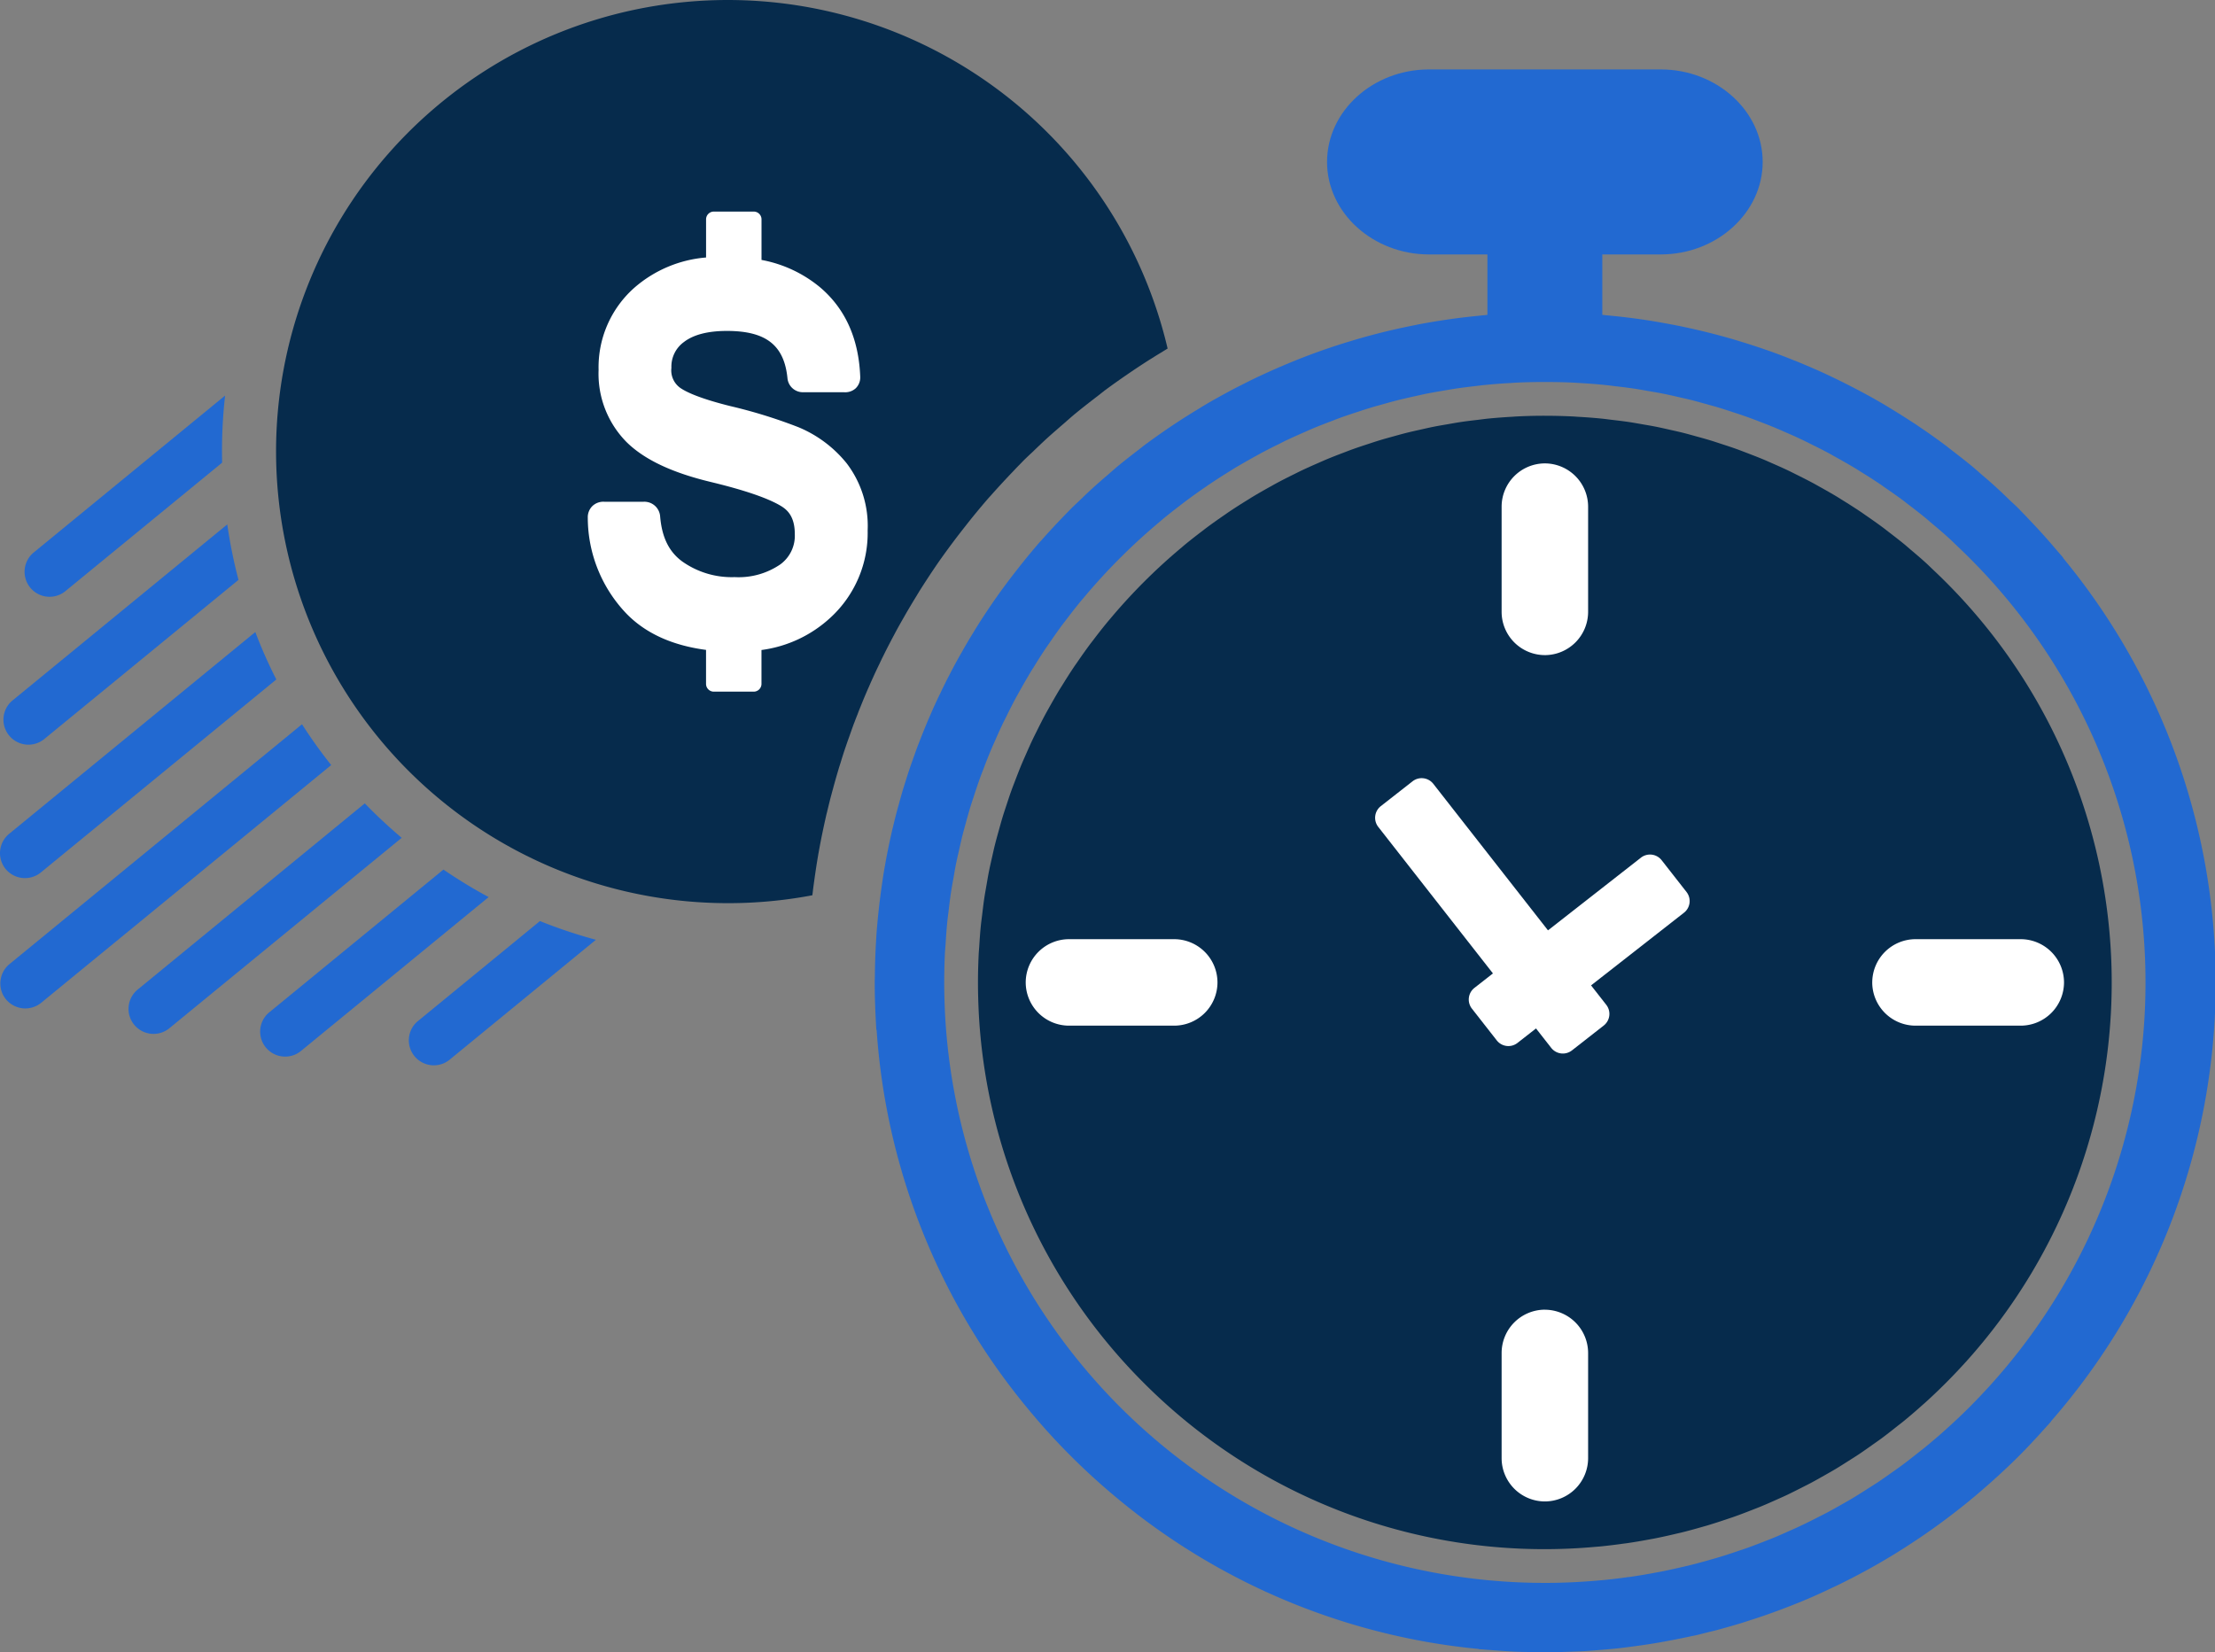 <svg xmlns="http://www.w3.org/2000/svg" viewBox="0 0 327.771 244.58">
  <rect x="0" y="0" width="327.771" height="244.58" fill="#808080" stroke="none"/>
  <defs>
    <style>
      .cls-1 {
        fill: #2269d1;
      }

      .cls-2 {
        fill: #062b4c;
      }

      .cls-3 {
        fill: #fff;
      }
    </style>
  </defs>
  <g id="money_is_time" data-name="money is time" transform="translate(-1189.671 -672.751)">
    <path id="Path_2378" data-name="Path 2378" class="cls-1" d="M5859.276,1035.9h0a8.525,8.525,0,0,0,8.5-8.5v-18.105c0-4.675-3.825-3.664-8.5-3.664,0,0-8.5-1.011-8.5,3.664V1027.4A8.525,8.525,0,0,0,5859.276,1035.9Z" transform="translate(-4441 -308)"/>
    <path id="Path_2379" data-name="Path 2379" class="cls-1" d="M5842.139,1018.411h34.275c8.3,0,15.094-6.161,15.094-13.691h0c0-7.531-6.792-13.692-15.094-13.692h-34.275c-8.3,0-15.094,6.161-15.094,13.692h0C5827.045,1012.25,5833.838,1018.411,5842.139,1018.411Z" transform="translate(-4441 -308)"/>
    <path id="Path_2380" data-name="Path 2380" class="cls-1" d="M5760.113,1126.161c0,1.22.02,2.44.07,3.65,0,.11.009.23.009.35.051,1.01.091,2.02.161,3.03l.04-.01a98.168,98.168,0,0,0,23.009,56.83q2.7,3.225,5.75,6.27t6.271,5.75a98.416,98.416,0,0,0,44.49,21.39c3.17.63,6.379,1.09,9.589,1.4l-.009.03.529.03c.541.06,1.091.08,1.641.13,1.109.08,2.22.16,3.35.21.71.03,1.429.04,2.139.05s1.411.06,2.131.06c.259,0,.509-.02.77-.02.81-.01,1.62-.04,2.429-.07.931-.03,1.861-.06,2.781-.11.75-.05,1.5-.11,2.25-.17.989-.08,1.989-.17,2.969-.28.681-.08,1.351-.17,2.02-.26,1.061-.14,2.111-.29,3.161-.47.62-.1,1.23-.21,1.839-.33,1.1-.2,2.181-.42,3.261-.65.29-.07.58-.12.88-.18.46-.11.92-.23,1.39-.35.509-.13,1.03-.25,1.55-.38,1.27-.34,2.53-.7,3.79-1.08.45-.14.89-.29,1.34-.43.96-.31,1.92-.63,2.87-.97l1.319-.48c1.311-.49,2.62-1,3.921-1.55.09-.03.179-.08.27-.11,1.27-.54,2.53-1.12,3.78-1.72.27-.12.54-.25.81-.38,1.28-.63,2.56-1.28,3.83-1.97a.085.085,0,0,0,.04-.02c1.37-.74,2.719-1.52,4.06-2.33.09-.06.179-.11.26-.16,1.21-.74,2.4-1.51,3.58-2.3l.449-.3c2.461-1.67,4.85-3.46,7.191-5.37.23-.2.47-.4.71-.59.88-.74,1.75-1.5,2.62-2.27.28-.26.559-.51.849-.77,1.051-.96,2.091-1.94,3.111-2.96l.03-.03c1.02-1.02,2-2.06,2.96-3.11.26-.28.5-.56.75-.83.359-.4.72-.79,1.069-1.19l-.019-.02a98.716,98.716,0,0,0,1.769-127.81l.031-.01c-.35-.43-.721-.84-1.08-1.26-.491-.57-.98-1.15-1.48-1.71-.6-.68-1.23-1.36-1.86-2.03-.54-.57-1.08-1.15-1.63-1.71-.18-.18-.35-.37-.53-.55-.451-.46-.93-.88-1.391-1.32-.589-.57-1.179-1.15-1.789-1.7-.731-.68-1.481-1.33-2.24-1.97-.52-.46-1.04-.92-1.571-1.36-.939-.77-1.889-1.51-2.839-2.24-.38-.29-.74-.59-1.121-.87q-1.875-1.4-3.8-2.69a2.749,2.749,0,0,1-.28-.2.208.208,0,0,1-.06-.04c-.49-.32-.98-.63-1.47-.95-.72-.46-1.45-.92-2.181-1.36-.469-.29-.939-.58-1.42-.86-1.059-.62-2.139-1.22-3.23-1.8-.449-.24-.909-.48-1.359-.71-1.05-.54-2.121-1.07-3.19-1.58-.25-.11-.5-.23-.75-.35-1.19-.55-2.411-1.07-3.63-1.58-.29-.12-.58-.24-.87-.35-1.36-.55-2.721-1.07-4.11-1.55-.02-.01-.04-.01-.06-.02-1.43-.5-2.87-.96-4.33-1.4-.11-.03-.21-.06-.32-.1-2.96-.87-5.99-1.61-9.06-2.21l-.171-.03c-1.519-.29-3.059-.56-4.6-.78a.5.5,0,0,1-.13-.02c-1.421-.2-2.84-.37-4.271-.51l-.61-.06c-.259-.02-.509-.05-.759-.08-.95-.08-1.91-.12-2.86-.18-.36-.02-.71-.05-1.07-.07-1.51-.06-3.02-.1-4.55-.1h-.12c-1.51,0-3,.04-4.48.1-.37.02-.74.05-1.11.08-.941.05-1.88.09-2.81.17-.25.03-.5.06-.761.08-.219.02-.439.05-.659.07-1.4.14-2.8.3-4.18.5l-.2.03c-1.529.22-3.04.47-4.549.76l-.26.06q-4.56.885-8.95,2.18c-.15.05-.3.09-.451.14-1.389.41-2.77.85-4.129,1.33-.08.03-.161.05-.23.08q-2.01.7-3.99,1.5c-.34.14-.691.28-1.03.42-1.121.47-2.23.95-3.33,1.45l-1.23.57c-.95.45-1.88.92-2.82,1.4-.52.26-1.04.53-1.55.81-1.01.54-2.01,1.1-3,1.67-.58.34-1.16.7-1.731,1.05-.619.37-1.23.76-1.839,1.14q-2.97,1.905-5.84,4.03c-.27.21-.531.42-.8.63-1.06.81-2.109,1.63-3.149,2.48-.46.39-.92.79-1.371,1.19-.819.7-1.629,1.4-2.429,2.13-.571.52-1.13,1.06-1.69,1.6-.48.47-.98.91-1.45,1.39-.23.23-.45.46-.681.69-.29.3-.569.6-.859.9-.95.99-1.88,2-2.78,3.02-.13.15-.27.29-.4.44q-1.56,1.8-3.019,3.66l-.54.69q-1.425,1.83-2.76,3.71a1.142,1.142,0,0,1-.1.14q-1.423,2.04-2.739,4.13c-.04.08-.1.15-.14.23-.121.18-.22.36-.33.54-.42.68-.831,1.36-1.23,2.05-.17.28-.331.57-.49.86-.4.69-.79,1.39-1.17,2.09-.16.31-.33.62-.49.93-.35.68-.71,1.36-1.04,2.04-.19.37-.371.75-.54,1.12-.311.63-.6,1.25-.89,1.88-.211.46-.41.92-.61,1.38-.24.55-.48,1.11-.71,1.67s-.451,1.11-.67,1.66c-.181.48-.37.95-.55,1.42-.24.65-.47,1.3-.7,1.95-.14.39-.281.79-.41,1.18-.25.72-.48,1.45-.7,2.17-.111.34-.22.68-.321,1.02-.229.76-.439,1.53-.649,2.3-.09.32-.18.63-.26.95-.21.77-.39,1.54-.58,2.32-.051.21-.111.41-.151.62-.019.09-.039.17-.059.26-.361,1.61-.7,3.24-.98,4.88-.01.03-.01.06-.02.09-.27,1.55-.49,3.11-.691,4.67-.029.27-.069.53-.1.8-.18,1.58-.34,3.16-.45,4.76q-.015.285-.03.57c-.091,1.36-.14,2.73-.171,4.1-.009.43-.019.86-.019,1.29C5760.123,1125.531,5760.113,1125.851,5760.113,1126.161Zm10.28.01c0-1.45.04-2.96.109-4.47q.03-.39.061-.78c.01-.13.02-.25.03-.38.059-.96.13-2.07.24-3.18.04-.46.1-.93.16-1.39l.07-.55.05-.45c.079-.64.159-1.27.25-1.91q.135-.9.3-1.8l.08-.44.08-.45c.09-.53.179-1.05.28-1.58q.21-1.02.45-2.04l.06-.27.09-.4c.11-.51.23-1.02.35-1.53.17-.66.349-1.31.53-1.96l.069-.26.08-.3c.161-.57.321-1.14.491-1.71s.36-1.13.549-1.69l.1-.32.069-.22c.221-.66.441-1.31.671-1.96.159-.46.34-.93.52-1.39l.13-.34c.279-.74.6-1.57.95-2.4.14-.35.3-.7.45-1.05l.16-.36c.35-.79.75-1.71,1.19-2.63.12-.26.25-.51.38-.77l.17-.34c.41-.83.9-1.82,1.439-2.82.1-.18.211-.37.311-.56l.16-.29c.65-1.16,1.19-2.1,1.7-2.94l.269-.45.151-.22c.7-1.15,1.309-2.1,1.909-2.99.091-.13.181-.25.261-.38l.13-.18c.78-1.14,1.45-2.08,2.1-2.96.1-.12.19-.24.29-.36l.119-.17c.861-1.13,1.58-2.04,2.25-2.86.1-.12.211-.24.311-.36l.12-.14a89.176,89.176,0,0,1,11.26-11.24l.1-.09c.111-.1.231-.2.341-.29.86-.71,1.82-1.46,2.92-2.3l.12-.09c.11-.09.23-.18.34-.26.91-.68,1.9-1.39,3.029-2.16l.141-.1c.109-.08.23-.16.34-.23.92-.62,1.92-1.27,3.079-1.98l.171-.11c.13-.08.269-.17.4-.25.9-.54,1.86-1.09,3.03-1.74l.26-.14c.17-.1.34-.19.5-.28,1.07-.58,2.119-1.1,2.92-1.49l.32-.17c.23-.11.46-.23.689-.34.94-.44,1.871-.85,2.73-1.23l.361-.16c.32-.14.63-.28.95-.41.84-.35,1.669-.67,2.52-.99l.36-.14c.41-.16.829-.32,1.24-.47.77-.27,1.52-.52,2.25-.76l.069-.02.371-.12q.75-.255,1.5-.48c.629-.2,1.28-.37,1.92-.55l.25-.07.36-.1c.559-.16,1.119-.31,1.69-.45.59-.15,1.179-.28,1.77-.42l.36-.08.409-.09c.571-.13,1.131-.25,1.7-.37.649-.12,1.3-.24,1.95-.35l.34-.06.48-.08c.5-.09,1-.17,1.5-.25.9-.13,1.79-.24,2.64-.34l.08-.01.5-.06c.36-.04.71-.09,1.07-.12,1.21-.12,2.45-.22,3.819-.29l.111-.01.409-.03c1.511-.08,3.04-.11,4.52-.11s3.011.03,4.52.11l.46.03.161.01c1.37.08,2.58.17,3.71.29.39.04.779.08,1.16.13l.52.07.219.02c.77.09,1.571.19,2.391.31q.81.12,1.62.27l.46.08.4.07c.589.1,1.19.2,1.78.32.619.12,1.24.26,1.869.4l.341.08.349.08c.56.13,1.121.25,1.681.39.629.16,1.25.33,1.879.51l.281.07.3.09c.59.16,1.169.32,1.76.5.55.17,1.11.35,1.659.53l.321.11.159.05c.681.22,1.371.45,2.041.69.45.16.89.33,1.339.5l.381.15c.739.28,1.57.6,2.4.95.359.15.71.3,1.069.46l.361.16c.789.34,1.7.74,2.61,1.18.27.13.54.26.819.4l.331.17c.819.4,1.79.89,2.77,1.41.2.12.41.23.609.35l.311.17c1.15.64,2.04,1.15,2.87,1.65.17.1.33.2.5.31l.25.16c1.14.7,2.06,1.29,2.9,1.86.16.1.31.21.47.32l.23.17c1.14.78,2,1.39,2.81,1.99.17.13.34.27.51.4l.25.19c.78.59,1.7,1.31,2.629,2.07.2.17.4.34.6.52.109.08.209.17.31.26.79.66,1.58,1.33,2.359,2.04.281.25.551.51.811.77.14.13.27.26.4.38a88.821,88.821,0,0,1,4.979,124.29c-1.069,1.18-2.069,2.23-3.069,3.23-1.07,1.07-2.17,2.12-3.29,3.12-.09.08-.181.17-.27.25l-.061.05c-1.029.92-2,1.75-2.969,2.54-.261.22-.54.43-.81.64l-.39.31c-.71.56-1.44,1.14-2.21,1.71-.391.29-.79.57-1.19.85l-.411.29-.27.19c-.549.39-1.109.78-1.669,1.16-.47.31-.96.62-1.44.92l-.34.22-.25.16c-.551.35-1.09.69-1.651,1.03-.479.29-.979.57-1.469.85l-.33.18-.2.12c-.6.34-1.2.68-1.809,1-.45.24-.9.47-1.361.7l-.349.18-.08.04c-.69.35-1.41.71-2.16,1.06-.38.18-.76.36-1.15.53l-.37.16c-.8.36-1.641.74-2.52,1.1-.311.13-.621.25-.93.37l-.36.14c-.89.35-1.84.72-2.84,1.07-.23.08-.471.16-.71.24l-.33.11c-1.241.42-2.21.74-3.141,1.01-.179.06-.359.11-.54.16l-.259.07c-1.3.38-2.39.67-3.41.92-.141.04-.291.07-.44.1l-.2.05c-1.329.31-2.5.57-3.589.78-.14.03-.26.05-.39.07l-.16.03c-1.34.26-2.551.46-3.7.63-.13.02-.25.03-.38.05l-.14.01c-1.38.2-2.61.34-3.75.45l-.391.03-.109.01c-2.67.24-5.391.37-8.07.37a88.87,88.87,0,0,1-88.761-84.49C5770.433,1128.961,5770.393,1127.531,5770.393,1126.171Z" transform="translate(-4441 -308)"/>
    <path id="Path_2381" data-name="Path 2381" class="cls-2" d="M5799.96,1185.475a83.694,83.694,0,0,0,66.917,24.218c.16-.015.321-.022.48-.037,1.18-.114,2.357-.26,3.533-.424.165-.023.333-.039.5-.063,1.168-.17,2.333-.371,3.495-.59.17-.032.342-.058.511-.091,1.136-.222,2.266-.474,3.394-.743.2-.047.4-.089.6-.138,1.077-.264,2.148-.559,3.216-.867.252-.073.506-.14.758-.216.994-.3,1.982-.622,2.967-.957.326-.111.655-.216.979-.331.9-.318,1.79-.662,2.679-1.011.405-.16.813-.314,1.215-.479.8-.329,1.588-.68,2.378-1.033.481-.216.965-.428,1.441-.652.707-.333,1.4-.687,2.1-1.04.539-.273,1.081-.542,1.614-.827.637-.34,1.265-.7,1.9-1.057.57-.324,1.142-.643,1.7-.979.6-.361,1.193-.741,1.787-1.117.562-.357,1.129-.709,1.683-1.08.616-.411,1.222-.845,1.83-1.275.505-.357,1.015-.707,1.511-1.075.705-.522,1.4-1.069,2.088-1.617.377-.3.763-.587,1.135-.892q1.419-1.163,2.795-2.4c.106-.094.215-.182.32-.277q1.58-1.428,3.1-2.95c1-1,1.962-2.016,2.9-3.048a83.834,83.834,0,0,0-4.708-117.3c-.381-.359-.754-.733-1.141-1.084-.728-.661-1.479-1.3-2.23-1.932-.288-.244-.568-.5-.858-.737-.813-.669-1.646-1.313-2.484-1.951-.238-.183-.473-.374-.713-.553-.869-.647-1.757-1.271-2.652-1.885-.221-.153-.439-.312-.662-.462-.9-.6-1.81-1.182-2.73-1.75-.239-.148-.475-.3-.714-.447-.891-.538-1.8-1.053-2.711-1.558-.29-.161-.576-.327-.867-.484-.86-.463-1.734-.9-2.612-1.337-.363-.179-.724-.365-1.089-.538-.809-.386-1.63-.75-2.454-1.11-.45-.2-.9-.4-1.351-.587-.748-.311-1.506-.6-2.265-.893-.541-.206-1.081-.418-1.625-.613-.687-.247-1.383-.474-2.078-.7-.621-.2-1.242-.413-1.867-.6-.643-.195-1.294-.371-1.944-.551-.678-.188-1.355-.38-2.037-.55-.633-.158-1.273-.3-1.912-.441-.7-.157-1.39-.318-2.088-.457-.68-.135-1.368-.248-2.054-.367-.655-.113-1.308-.234-1.965-.331-.817-.122-1.642-.217-2.467-.314-.527-.063-1.053-.137-1.581-.189-1.158-.115-2.326-.2-3.5-.266-.2-.012-.394-.033-.591-.043q-2.12-.105-4.266-.108t-4.274.109c-.164.008-.327.025-.491.035-1.207.067-2.409.155-3.6.273-.5.05-.99.12-1.485.179-.859.1-1.718.2-2.568.326-.624.093-1.246.208-1.868.316-.72.123-1.442.242-2.156.384-.665.133-1.326.287-1.989.435s-1.349.3-2.016.466c-.647.162-1.29.344-1.934.521-.685.19-1.372.376-2.051.583-.589.178-1.173.375-1.758.567-.733.241-1.467.481-2.19.741-.506.181-1.008.378-1.512.57-.8.3-1.595.611-2.382.939-.411.171-.818.355-1.227.533-.866.378-1.73.761-2.58,1.167-.32.152-.636.315-.954.471-.925.456-1.844.919-2.749,1.408-.239.129-.476.267-.715.4-.964.532-1.921,1.076-2.862,1.646-.182.11-.361.227-.543.339-.98.6-1.95,1.219-2.9,1.86-.152.1-.3.211-.451.315-.968.661-1.925,1.335-2.863,2.035-.146.109-.287.225-.432.335-.935.707-1.86,1.426-2.764,2.172-.139.115-.275.239-.414.355a84.452,84.452,0,0,0-10.625,10.618c-.133.159-.273.313-.4.472-.728.883-1.43,1.788-2.122,2.7-.127.167-.261.331-.387.5-.682.915-1.34,1.85-1.985,2.792-.122.177-.249.351-.368.528-.622.924-1.22,1.867-1.806,2.817-.131.212-.268.421-.4.634-.551.912-1.077,1.84-1.6,2.775-.148.269-.3.535-.449.805-.472.875-.92,1.766-1.362,2.66-.172.348-.35.694-.517,1.044-.389.818-.756,1.648-1.12,2.48-.194.445-.394.888-.58,1.335-.312.748-.6,1.505-.892,2.263-.208.544-.421,1.086-.617,1.633-.244.68-.468,1.368-.695,2.056-.208.631-.42,1.261-.612,1.9s-.361,1.26-.537,1.892c-.194.7-.391,1.4-.566,2.1-.151.6-.282,1.212-.42,1.82-.165.728-.333,1.456-.478,2.188-.126.631-.23,1.269-.341,1.905-.123.706-.252,1.411-.357,2.119-.109.736-.193,1.48-.283,2.221-.074.612-.159,1.223-.219,1.836-.1.994-.166,2-.229,3-.023.365-.06.728-.078,1.093-.069,1.4-.107,2.807-.107,4.223,0,1.39.039,2.767.1,4.14A83.572,83.572,0,0,0,5799.96,1185.475Z" transform="translate(-4441 -308)"/>
    <g id="Group_634" data-name="Group 634" transform="translate(-4441 -308)">
      <g id="Group_632" data-name="Group 632">
        <path id="Path_2382" data-name="Path 2382" class="cls-3" d="M5859.277,1077.716h0a6.415,6.415,0,0,1-6.4-6.4V1055.74a6.415,6.415,0,0,1,6.4-6.4h0a6.417,6.417,0,0,1,6.4,6.4v15.578a6.417,6.417,0,0,1-6.4,6.4Z"/>
        <path id="Path_2383" data-name="Path 2383" class="cls-3" d="M5907.722,1126.161h0a6.417,6.417,0,0,1,6.4-6.4H5929.7a6.419,6.419,0,0,1,6.4,6.4h0a6.418,6.418,0,0,1-6.4,6.4H5914.12a6.415,6.415,0,0,1-6.4-6.4Z"/>
        <path id="Path_2384" data-name="Path 2384" class="cls-3" d="M5859.277,1174.606h0a6.419,6.419,0,0,1,6.4,6.4v15.578a6.417,6.417,0,0,1-6.4,6.4h0a6.415,6.415,0,0,1-6.4-6.4V1181a6.417,6.417,0,0,1,6.4-6.4Z"/>
        <path id="Path_2385" data-name="Path 2385" class="cls-3" d="M5810.831,1126.161h0a6.415,6.415,0,0,1-6.4,6.4h-15.577a6.415,6.415,0,0,1-6.4-6.4h0a6.417,6.417,0,0,1,6.4-6.4h15.577a6.417,6.417,0,0,1,6.4,6.4Z"/>
      </g>
      <g id="Group_633" data-name="Group 633">
        <path id="Path_2386" data-name="Path 2386" class="cls-3" d="M5867.991,1132.541l-2.355,1.843-2.355,1.842a2.186,2.186,0,0,1-3.062-.374l-12.8-16.357-12.8-16.358a2.188,2.188,0,0,1,.374-3.061l2.356-1.843,2.355-1.843a2.188,2.188,0,0,1,3.061.374l12.8,16.358,12.8,16.357a2.187,2.187,0,0,1-.374,3.062Z"/>
        <path id="Path_2387" data-name="Path 2387" class="cls-3" d="M5852.162,1134.746l-1.843-2.355-1.842-2.355a2.187,2.187,0,0,1,.374-3.062l12.321-9.639,12.322-9.64a2.188,2.188,0,0,1,3.061.374l1.843,2.356,1.842,2.355a2.187,2.187,0,0,1-.373,3.061l-12.322,9.64-12.322,9.639a2.185,2.185,0,0,1-3.061-.374Z"/>
      </g>
    </g>
    <g id="Group_635" data-name="Group 635" transform="translate(-4441 -308)">
      <path id="Path_2388" data-name="Path 2388" class="cls-1" d="M5718.851,1119.85l-21.72,17.81a3.7,3.7,0,0,1-4.69-5.72l18.131-14.86A73.106,73.106,0,0,0,5718.851,1119.85Z"/>
      <path id="Path_2389" data-name="Path 2389" class="cls-1" d="M5702.981,1113.53l-27.85,22.84a3.7,3.7,0,0,1-4.69-5.72l25.85-21.19A73.1,73.1,0,0,0,5702.981,1113.53Z"/>
      <path id="Path_2390" data-name="Path 2390" class="cls-1" d="M5690.112,1104.76l-34.45,28.24a3.7,3.7,0,0,1-4.691-5.72l33.681-27.62C5686.381,1101.45,5688.211,1103.15,5690.112,1104.76Z"/>
      <path id="Path_2391" data-name="Path 2391" class="cls-1" d="M5671.561,1081.32l-34.85,28.57a3.719,3.719,0,0,1-5.21-.52,3.708,3.708,0,0,1,.52-5.2l36.43-29.87A71.289,71.289,0,0,0,5671.561,1081.32Z"/>
      <path id="Path_2392" data-name="Path 2392" class="cls-1" d="M5679.682,1093.99l-42.92,35.19a3.718,3.718,0,0,1-5.21-.52,3.666,3.666,0,0,1-.831-2.34,3.709,3.709,0,0,1,1.351-2.87l43.29-35.5A71.521,71.521,0,0,0,5679.682,1093.99Z"/>
      <path id="Path_2393" data-name="Path 2393" class="cls-1" d="M5665.961,1066.58l-28.74,23.56a3.7,3.7,0,0,1-6.039-2.86,3.669,3.669,0,0,1,1.35-2.86l31.77-26.05A74.251,74.251,0,0,0,5665.961,1066.58Z"/>
      <path id="Path_2394" data-name="Path 2394" class="cls-1" d="M5663.521,1047.59c0,.55.011,1.09.02,1.64l-23.27,19.08a3.7,3.7,0,0,1-4.69-5.72l28.4-23.29A73.232,73.232,0,0,0,5663.521,1047.59Z"/>
    </g>
    <path id="Path_2395" data-name="Path 2395" class="cls-2" d="M5671.522,1047.591a66.9,66.9,0,0,0,79.361,65.67c.01-.14.04-.3.059-.47l.021-.19c.01-.05.01-.12.019-.17.261-1.99.5-3.61.761-5.12a2.269,2.269,0,0,1,.049-.27c.271-1.55.6-3.19,1.041-5.16l.04-.18c.08-.36.149-.64.2-.82l.01-.06.109-.45c.171-.69.33-1.37.521-2.05.079-.32.17-.63.26-.95l.029-.13c.221-.8.451-1.62.711-2.49.11-.39.24-.77.36-1.16.2-.66.46-1.5.77-2.39.15-.44.309-.9.47-1.34.229-.65.47-1.34.729-2.04.011-.03.031-.07.041-.1.09-.23.169-.45.26-.68s.179-.45.27-.68c.02-.07.05-.13.07-.2l.13-.33c.2-.48.39-.97.589-1.45.25-.61.521-1.23.781-1.84l.03-.05c.21-.5.43-.99.66-1.49.31-.69.62-1.35.95-2.02.219-.48.42-.89.619-1.28.271-.56.56-1.12.85-1.68l.25-.48c.1-.2.21-.39.311-.59l.189-.35c.031-.06.061-.12.091-.18.44-.81.849-1.55,1.25-2.24.2-.35.389-.69.59-1.03.41-.69.84-1.42,1.33-2.21l.02-.03c.09-.16.19-.32.29-.48.039-.08.09-.15.13-.22.029-.04.06-.09.09-.14,1.02-1.61,2-3.09,2.99-4.51.04-.05.079-.11.119-.16.011-.02.021-.03.031-.05,1-1.4,2.02-2.77,3.02-4.05l.549-.7c1.041-1.34,2.171-2.7,3.341-4.06.15-.17.3-.33.44-.48l.02-.03c.99-1.11,2.02-2.23,3.059-3.32l.4-.42c.16-.17.32-.34.489-.51a1.831,1.831,0,0,1,.131-.13l.26-.27c.12-.12.25-.25.37-.38.41-.41.8-.78,1.11-1.07.15-.14.31-.28.45-.42.02-.02.039-.04.06-.06.61-.59,1.229-1.18,1.89-1.79.91-.82,1.79-1.58,2.6-2.28.489-.43.98-.86,1.47-1.28.05-.04.09-.07.139-.11,1.011-.83,2.081-1.67,3.361-2.65l.309-.24c.161-.13.31-.25.471-.37.06-.05.12-.09.17-.14,2.04-1.51,4.189-2.99,6.41-4.42a.672.672,0,0,0,.11-.07l.47-.29c.49-.31.98-.62,1.48-.91l.219-.14c.221-.14.451-.28.681-.42a66.848,66.848,0,0,0-131.931,15.25Z" transform="translate(-4441 -308)"/>
    <path id="Path_2396" data-name="Path 2396" class="cls-3" d="M5759.064,1059.259a15.267,15.267,0,0,0-3.117-9.948,18.053,18.053,0,0,0-7.116-5.325,74.715,74.715,0,0,0-10.058-3.12c-4.676-1.162-6.666-2.14-7.511-2.755a3.177,3.177,0,0,1-1.237-2.918,4.488,4.488,0,0,1,1.843-3.812c1.412-1.093,3.554-1.648,6.365-1.648,5.723,0,8.489,2.054,8.97,7.044a2.289,2.289,0,0,0,2.42,2.026h5.914a2.3,2.3,0,0,0,1.752-.573,2.242,2.242,0,0,0,.678-1.693c-.214-5.636-2.195-10.053-5.887-13.213a18.964,18.964,0,0,0-8.722-4.1v-6.005a1.152,1.152,0,0,0-1.152-1.152h-5.9a1.152,1.152,0,0,0-1.152,1.152v5.644a18.39,18.39,0,0,0-10.645,4.507,15.716,15.716,0,0,0-5.26,12.141,14.375,14.375,0,0,0,4.156,10.691c2.628,2.579,6.694,4.505,12.43,5.884,4.978,1.2,8.479,2.395,10.4,3.558.953.576,2.048,1.568,2.048,4.147a5.242,5.242,0,0,1-2.155,4.506,10.926,10.926,0,0,1-6.741,1.875,12.668,12.668,0,0,1-7.75-2.31c-1.953-1.427-3.027-3.555-3.282-6.713a2.346,2.346,0,0,0-2.424-2.134h-5.851a2.343,2.343,0,0,0-1.747.639,2.313,2.313,0,0,0-.683,1.719,20.59,20.59,0,0,0,5.744,14.228c2.847,2.915,6.8,4.69,11.755,5.343v5.028a1.152,1.152,0,0,0,1.152,1.152h5.9a1.152,1.152,0,0,0,1.152-1.152v-5.012a18.6,18.6,0,0,0,10.229-4.81A17.012,17.012,0,0,0,5759.064,1059.259Z" transform="translate(-4441 -308)"/>
  </g>
</svg>
